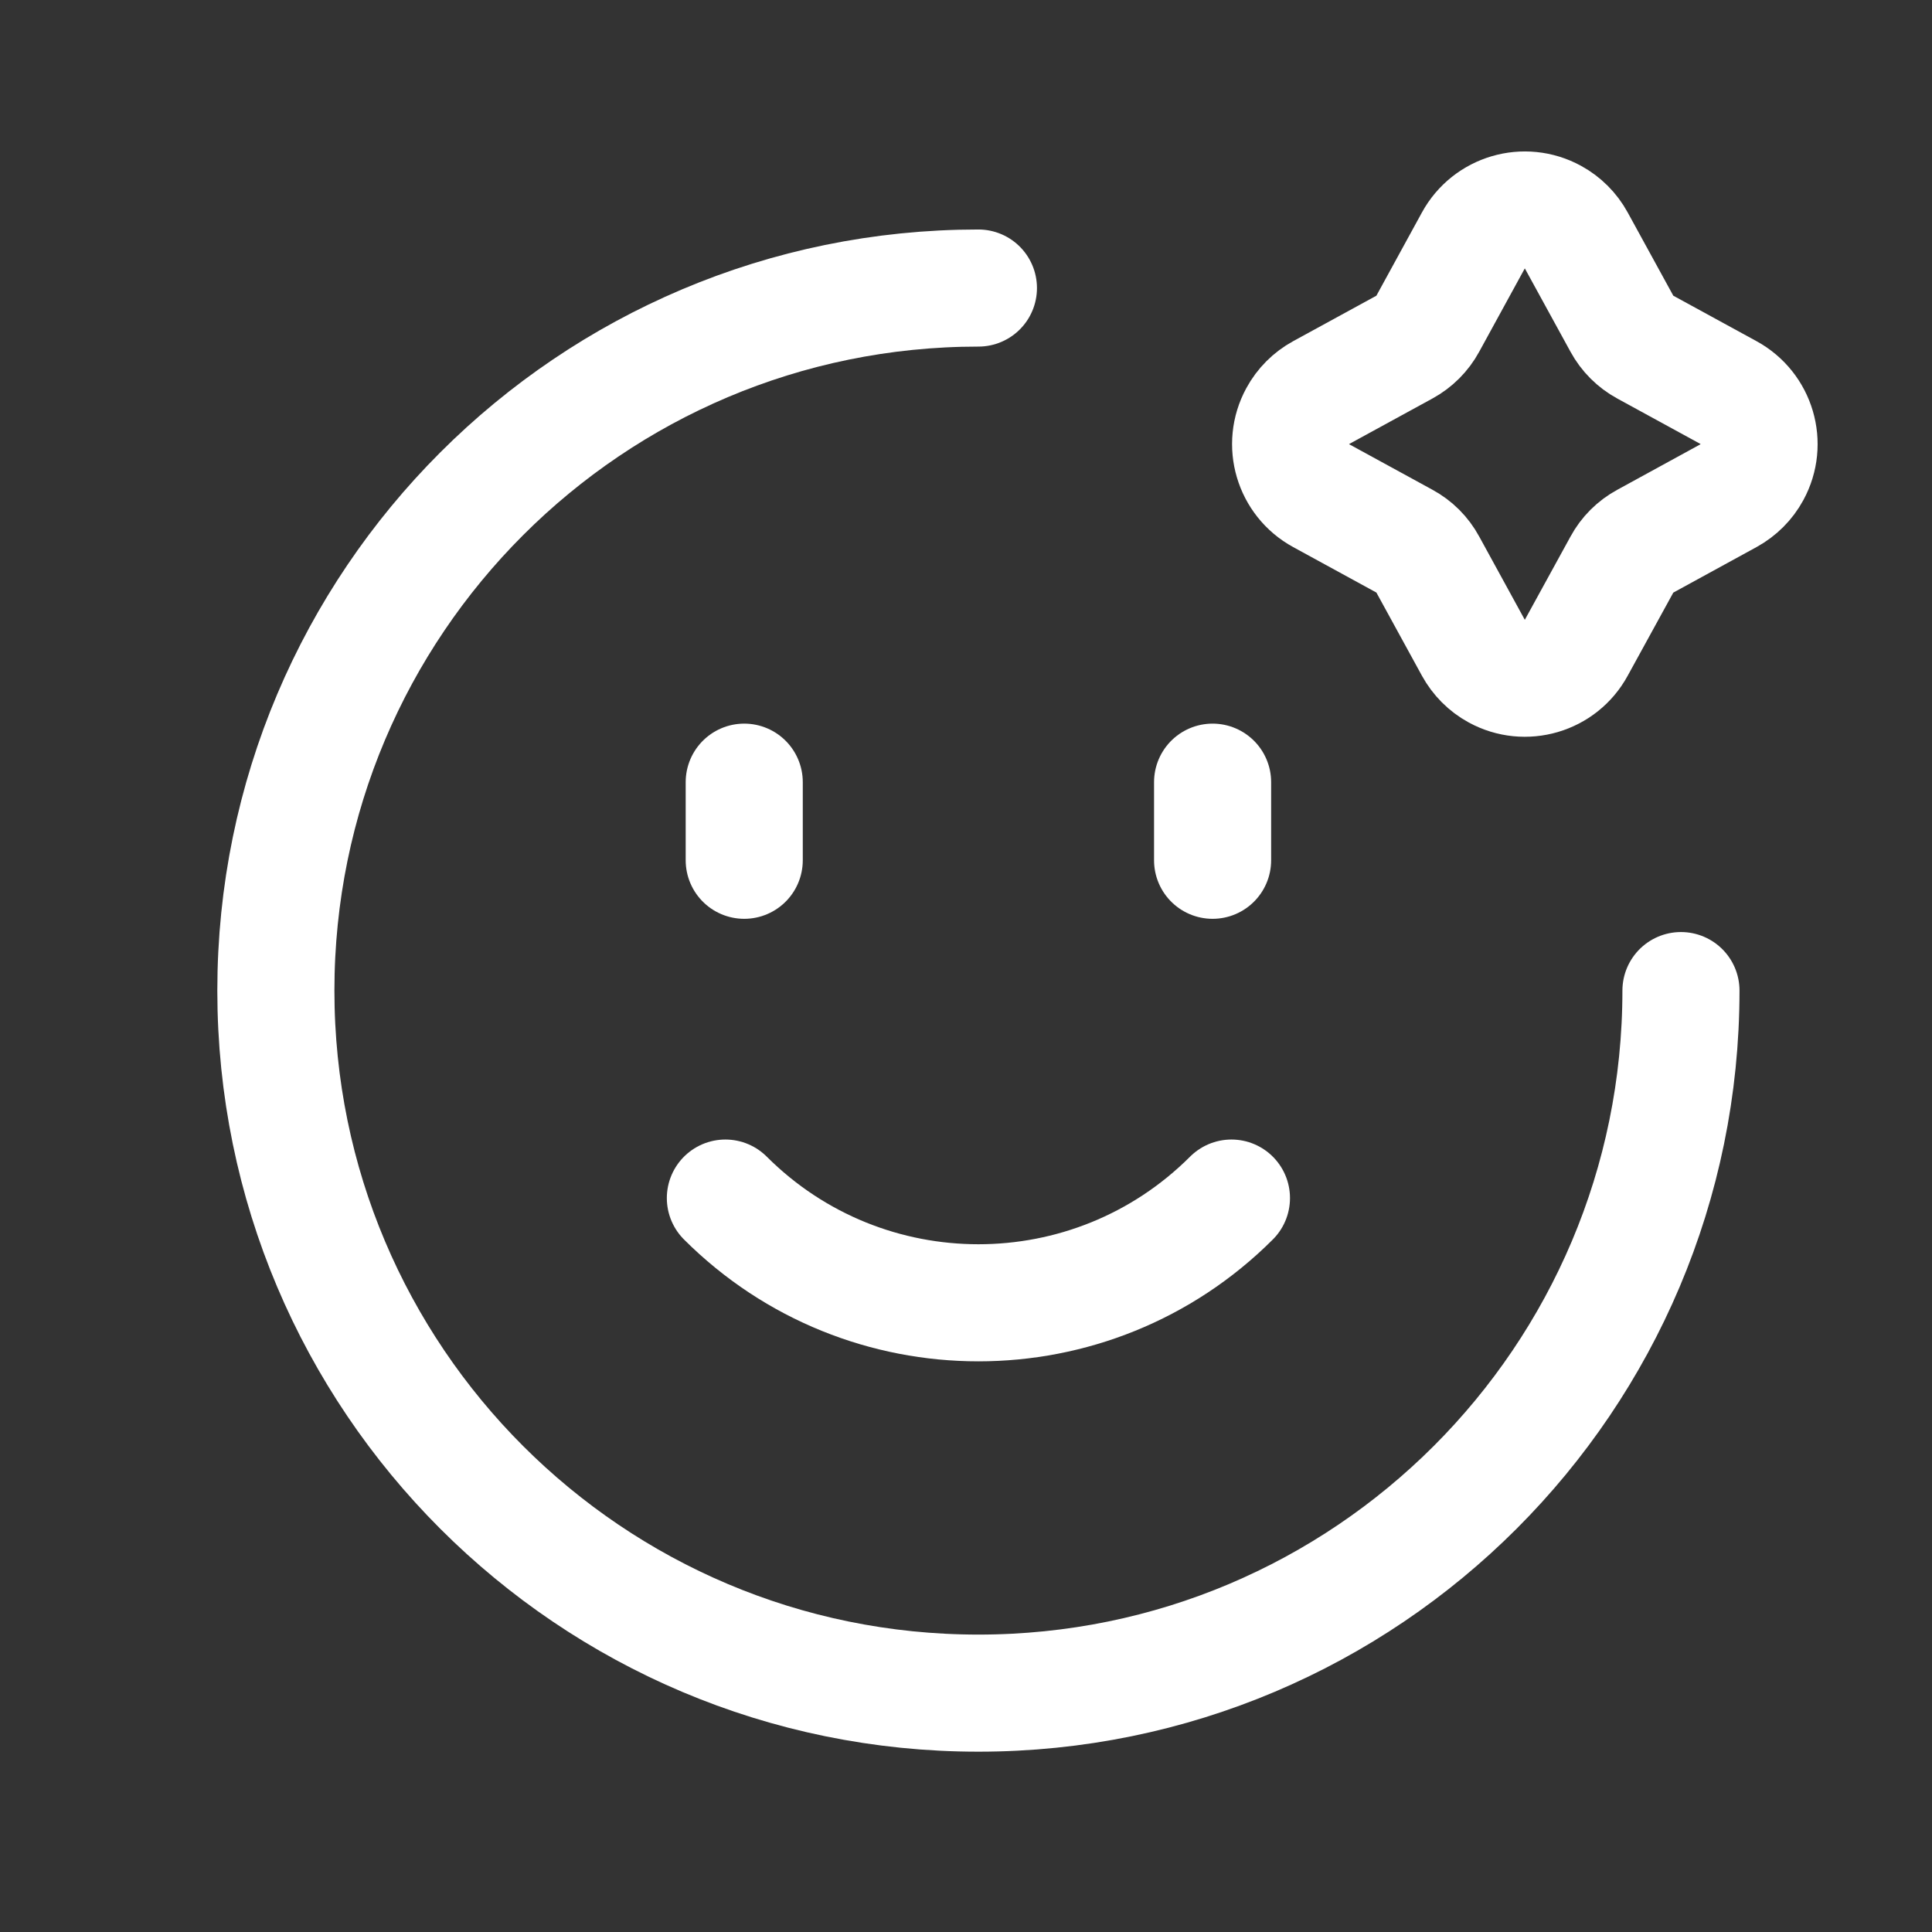 <svg width="33" height="33" viewBox="0 0 33 33" fill="none" xmlns="http://www.w3.org/2000/svg">
<rect x="0" y="0" width="33" height="33" fill="#333333" stroke="none"/>
<g clip-path="url(#clip0_1237_29834)">
<path d="M28.712 16.92C28.712 23.547 23.339 28.92 16.712 28.92C10.085 28.92 4.712 23.547 4.712 16.92C4.712 10.293 10.085 4.92 16.712 4.92" stroke="white" stroke-width="2" stroke-linecap="round" stroke-linejoin="round"/>
<path d="M25.165 4.109V4.109C25.431 3.623 26.04 3.444 26.526 3.71C26.695 3.802 26.833 3.941 26.925 4.109L27.703 5.529V5.529C27.795 5.698 27.934 5.837 28.103 5.929L29.523 6.705V6.705C30.009 6.97 30.189 7.579 29.924 8.065C29.832 8.235 29.692 8.374 29.523 8.467L28.103 9.244V9.244C27.933 9.336 27.794 9.475 27.703 9.644L26.925 11.062V11.062C26.66 11.549 26.051 11.727 25.565 11.462C25.396 11.37 25.258 11.231 25.165 11.062L24.388 9.643V9.643C24.296 9.473 24.157 9.334 23.988 9.243L22.568 8.467V8.467C22.082 8.202 21.902 7.593 22.167 7.107C22.259 6.937 22.398 6.798 22.568 6.705L23.988 5.929V5.929C24.157 5.837 24.296 5.698 24.388 5.529L25.165 4.109Z" stroke="white" stroke-width="2"/>
<path d="M12.712 13.36V14.694" stroke="white" stroke-width="2" stroke-linecap="round" stroke-linejoin="round"/>
<path d="M20.712 13.36V14.694" stroke="white" stroke-width="2" stroke-linecap="round" stroke-linejoin="round"/>
<path d="M21.034 20.464V20.464C18.647 22.849 14.778 22.849 12.39 20.464" stroke="white" stroke-width="2" stroke-linecap="round" stroke-linejoin="round"/>
</g>
<defs>
<clipPath id="clip0_1237_29834">
<rect width="32" height="32" fill="white" transform="translate(0.712 0.92)"/>
</clipPath>
</defs>
</svg>
